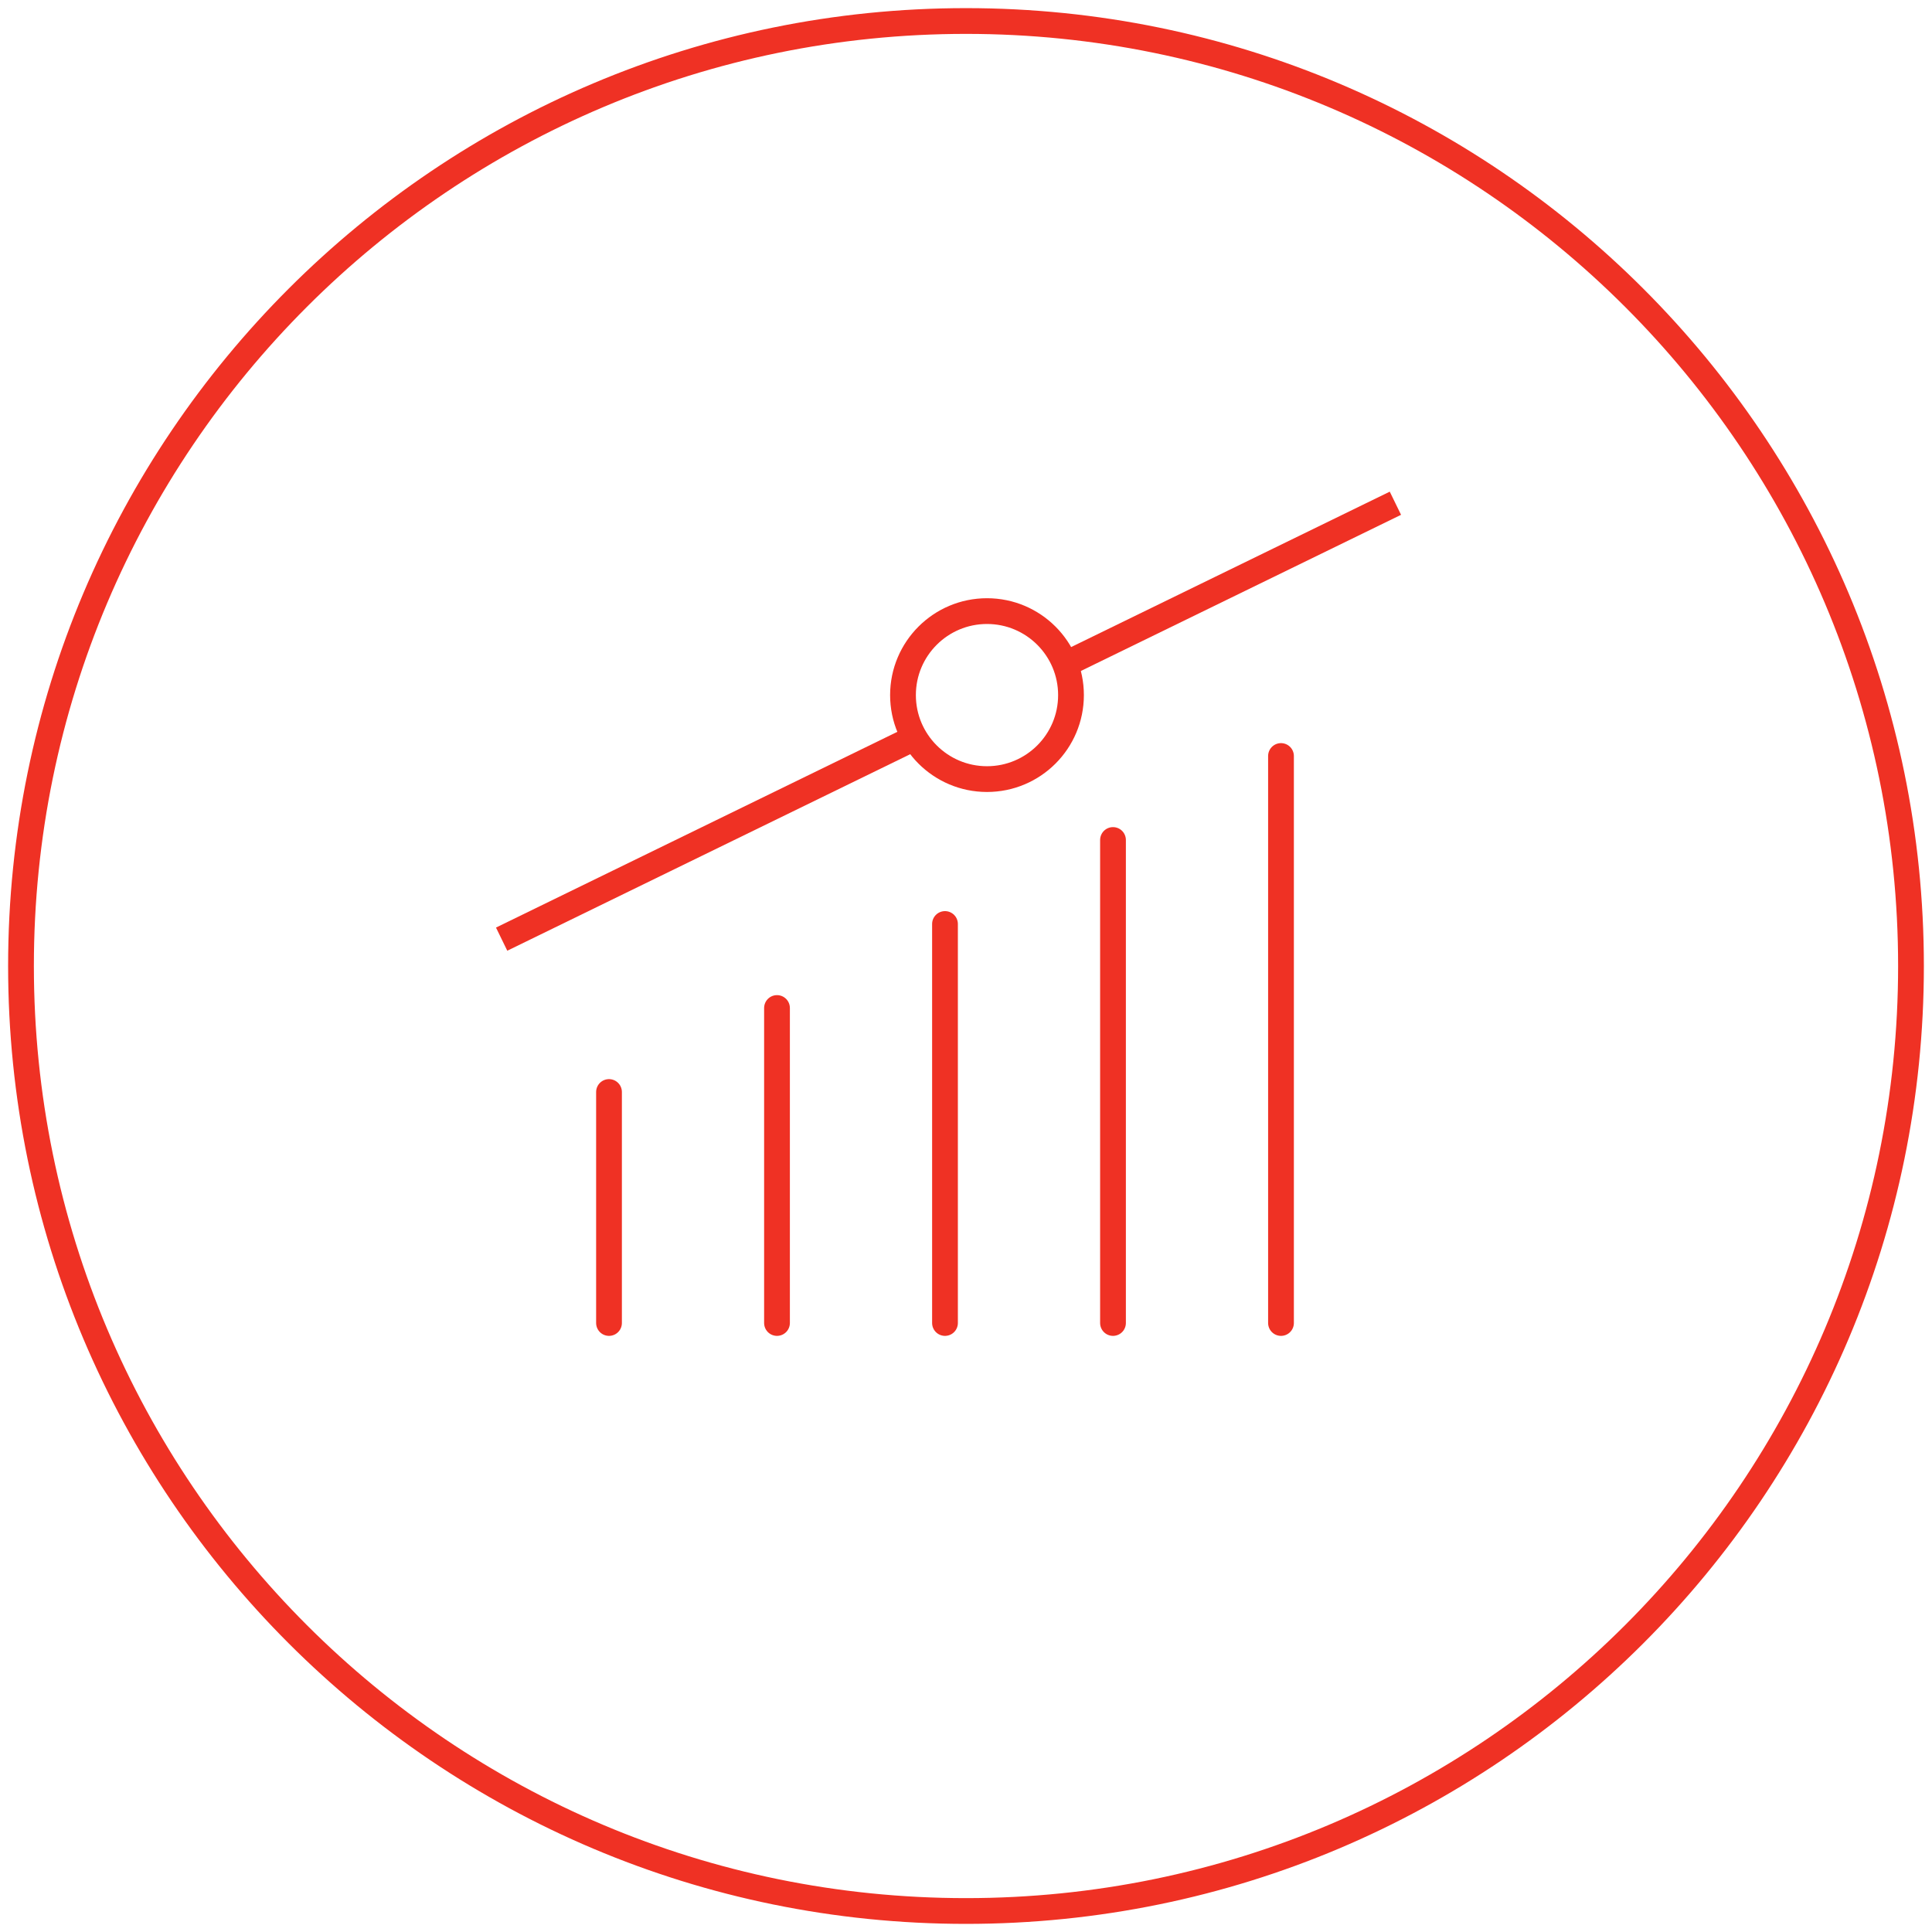 <svg width="150" height="150" viewBox="0 0 150 150" fill="none" xmlns="http://www.w3.org/2000/svg">
<path d="M73.369 102.717V71.739" stroke="#EF3124" stroke-width="2" stroke-linecap="round"/>
<path d="M86.413 102.717V65.217" stroke="#EF3124" stroke-width="2" stroke-linecap="round"/>
<path d="M99.456 102.717V58.696" stroke="#EF3124" stroke-width="2" stroke-linecap="round"/>
<path d="M47.283 102.717V84.783" stroke="#EF3124" stroke-width="2" stroke-linecap="round"/>
<path d="M60.326 102.717V78.261" stroke="#EF3124" stroke-width="2" stroke-linecap="round"/>
<path fill-rule="evenodd" clip-rule="evenodd" d="M71.01 57.277L38.947 72.915L71.01 57.277ZM82.7 51.576L108.339 39.071L82.7 51.576Z" stroke="#EF3124" stroke-width="2" stroke-linecap="square"/>
<path d="M76.63 60.489C80.232 60.489 83.152 57.569 83.152 53.968C83.152 50.366 80.232 47.446 76.63 47.446C73.028 47.446 70.108 50.366 70.108 53.968C70.108 57.569 73.028 60.489 76.63 60.489Z" stroke="#EF3124" stroke-width="2" stroke-linecap="square"/>
<path fill-rule="evenodd" clip-rule="evenodd" d="M148.369 75.001C148.369 115.522 115.521 148.37 75 148.37C34.478 148.37 1.63 115.522 1.63 75.001C1.63 34.479 34.478 1.631 75 1.631C115.521 1.631 148.369 34.479 148.369 75.001Z" stroke="#EF3124" stroke-width="2"/>
</svg>
